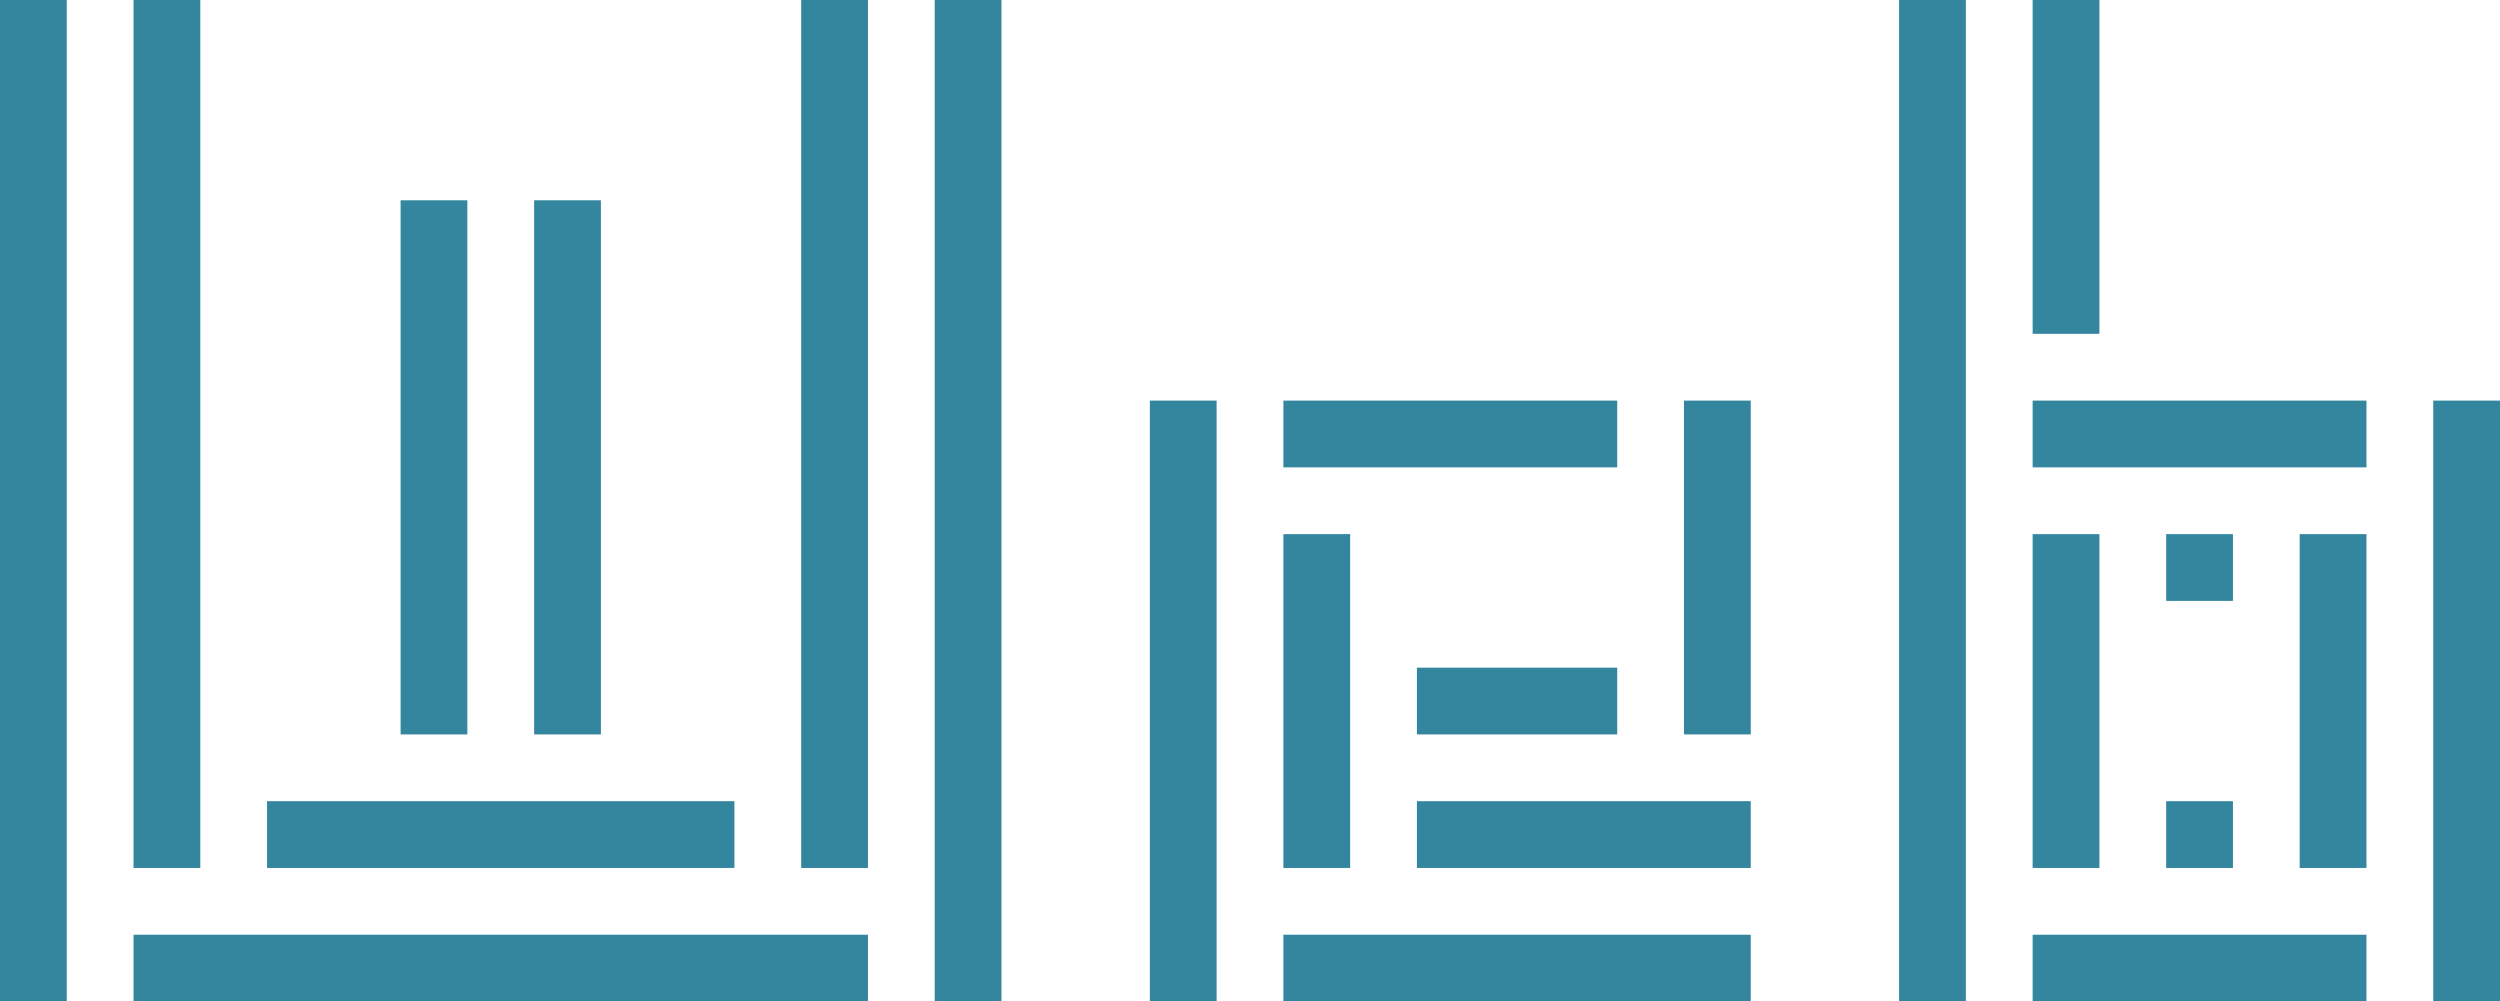 <svg xmlns="http://www.w3.org/2000/svg" viewBox="0 0 84.25 33.75"><defs><style>.cls-1{fill:#33869e;}</style></defs><title>web</title><g id="Layer_2" data-name="Layer 2"><g id="Layer_4" data-name="Layer 4"><rect class="cls-1" x="38.75" y="13.5" width="2.25" height="20.25"/><rect class="cls-1" x="43.25" y="13.5" width="11.25" height="2.25"/><rect class="cls-1" x="52.25" y="18" width="11.25" height="2.25" transform="translate(38.75 77) rotate(-90)"/><rect class="cls-1" x="43.25" y="18" width="2.25" height="11.25"/><rect class="cls-1" x="43.25" y="31.5" width="15.75" height="2.25" transform="translate(102.25 65.25) rotate(-180)"/><rect class="cls-1" x="47.75" y="27" width="11.25" height="2.25" transform="translate(106.75 56.25) rotate(-180)"/><rect class="cls-1" x="47.75" y="22.5" width="6.75" height="2.25"/><rect class="cls-1" x="82" y="13.5" width="2.25" height="20.25" transform="translate(166.25 47.25) rotate(-180)"/><rect class="cls-1" x="68.5" y="13.5" width="11.25" height="2.25" transform="translate(148.25 29.25) rotate(-180)"/><rect class="cls-1" x="73" y="18" width="2.25" height="2.25" transform="translate(148.25 38.25) rotate(-180)"/><rect class="cls-1" x="77.5" y="18" width="2.25" height="11.25" transform="translate(157.25 47.25) rotate(-180)"/><rect class="cls-1" x="64" width="2.25" height="33.75"/><rect class="cls-1" x="68.5" y="31.5" width="11.25" height="2.25"/><rect class="cls-1" x="73" y="27" width="2.25" height="2.25"/><rect class="cls-1" x="68.5" y="18" width="2.25" height="11.25"/><rect class="cls-1" x="68.5" width="2.25" height="11.25" transform="translate(139.25 11.25) rotate(-180)"/><rect class="cls-1" width="2.25" height="33.75"/><rect class="cls-1" x="31.5" width="2.25" height="33.75"/><rect class="cls-1" x="4.5" width="2.25" height="29.25"/><rect class="cls-1" x="27" width="2.25" height="29.25"/><rect class="cls-1" x="4.5" y="31.5" width="24.75" height="2.25"/><rect class="cls-1" x="9" y="27" width="15.75" height="2.25"/><rect class="cls-1" x="13.5" y="6.75" width="2.25" height="18"/><rect class="cls-1" x="18" y="6.75" width="2.25" height="18"/></g></g></svg>